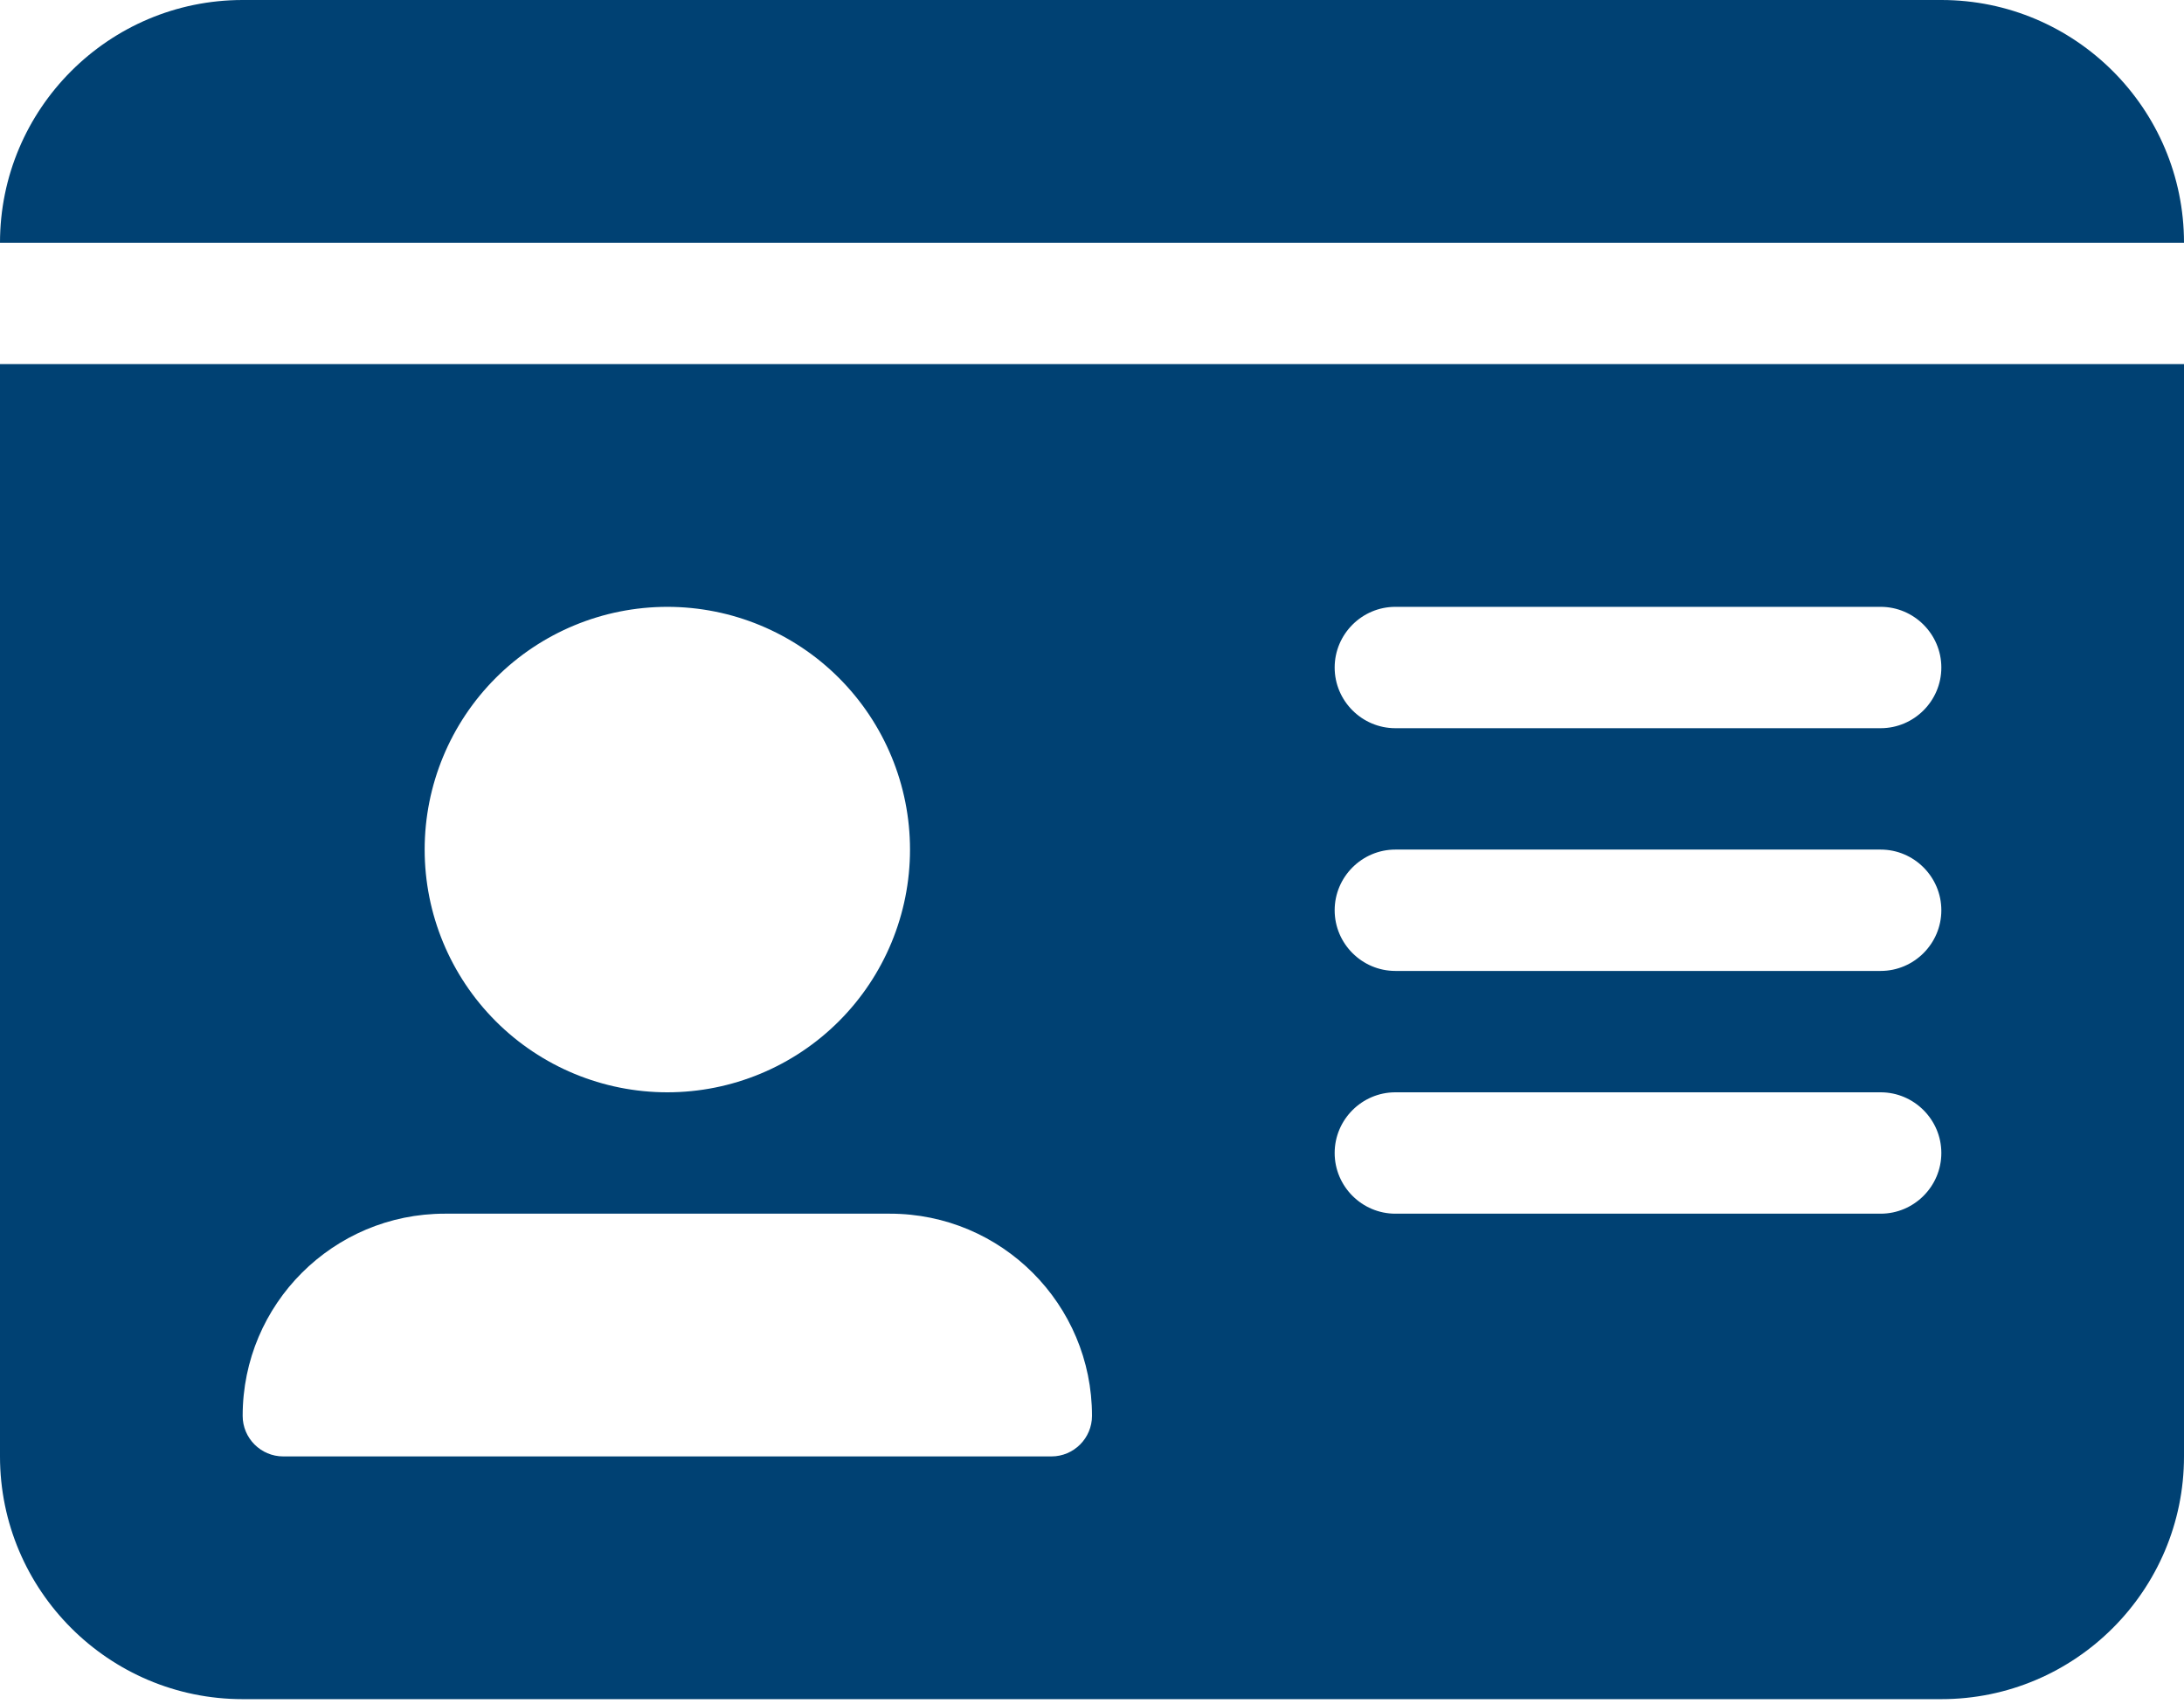 <svg width="100" height="78" viewBox="0 0 100 78" fill="none" xmlns="http://www.w3.org/2000/svg">
<path d="M0 11.111H100C100 4.983 95.017 0 88.889 0H11.111C4.983 0 0 4.983 0 11.111ZM0 16.667V66.667C0 72.795 4.983 77.778 11.111 77.778H88.889C95.017 77.778 100 72.795 100 66.667V16.667H0ZM11.111 64.809C11.111 59.688 15.26 55.556 20.365 55.556H40.746C45.868 55.556 50 59.705 50 64.809C50 65.833 49.167 66.667 48.142 66.667H12.969C11.944 66.667 11.111 65.833 11.111 64.809ZM30.556 27.778C33.502 27.778 36.329 28.948 38.412 31.032C40.496 33.116 41.667 35.942 41.667 38.889C41.667 41.836 40.496 44.662 38.412 46.746C36.329 48.829 33.502 50 30.556 50C27.609 50 24.782 48.829 22.699 46.746C20.615 44.662 19.444 41.836 19.444 38.889C19.444 35.942 20.615 33.116 22.699 31.032C24.782 28.948 27.609 27.778 30.556 27.778ZM61.111 30.556C61.111 29.028 62.361 27.778 63.889 27.778H86.111C87.639 27.778 88.889 29.028 88.889 30.556C88.889 32.083 87.639 33.333 86.111 33.333H63.889C62.361 33.333 61.111 32.083 61.111 30.556ZM61.111 41.667C61.111 40.139 62.361 38.889 63.889 38.889H86.111C87.639 38.889 88.889 40.139 88.889 41.667C88.889 43.194 87.639 44.444 86.111 44.444H63.889C62.361 44.444 61.111 43.194 61.111 41.667ZM61.111 52.778C61.111 51.25 62.361 50 63.889 50H86.111C87.639 50 88.889 51.25 88.889 52.778C88.889 54.306 87.639 55.556 86.111 55.556H63.889C62.361 55.556 61.111 54.306 61.111 52.778Z" fill="#004173"/>
</svg>